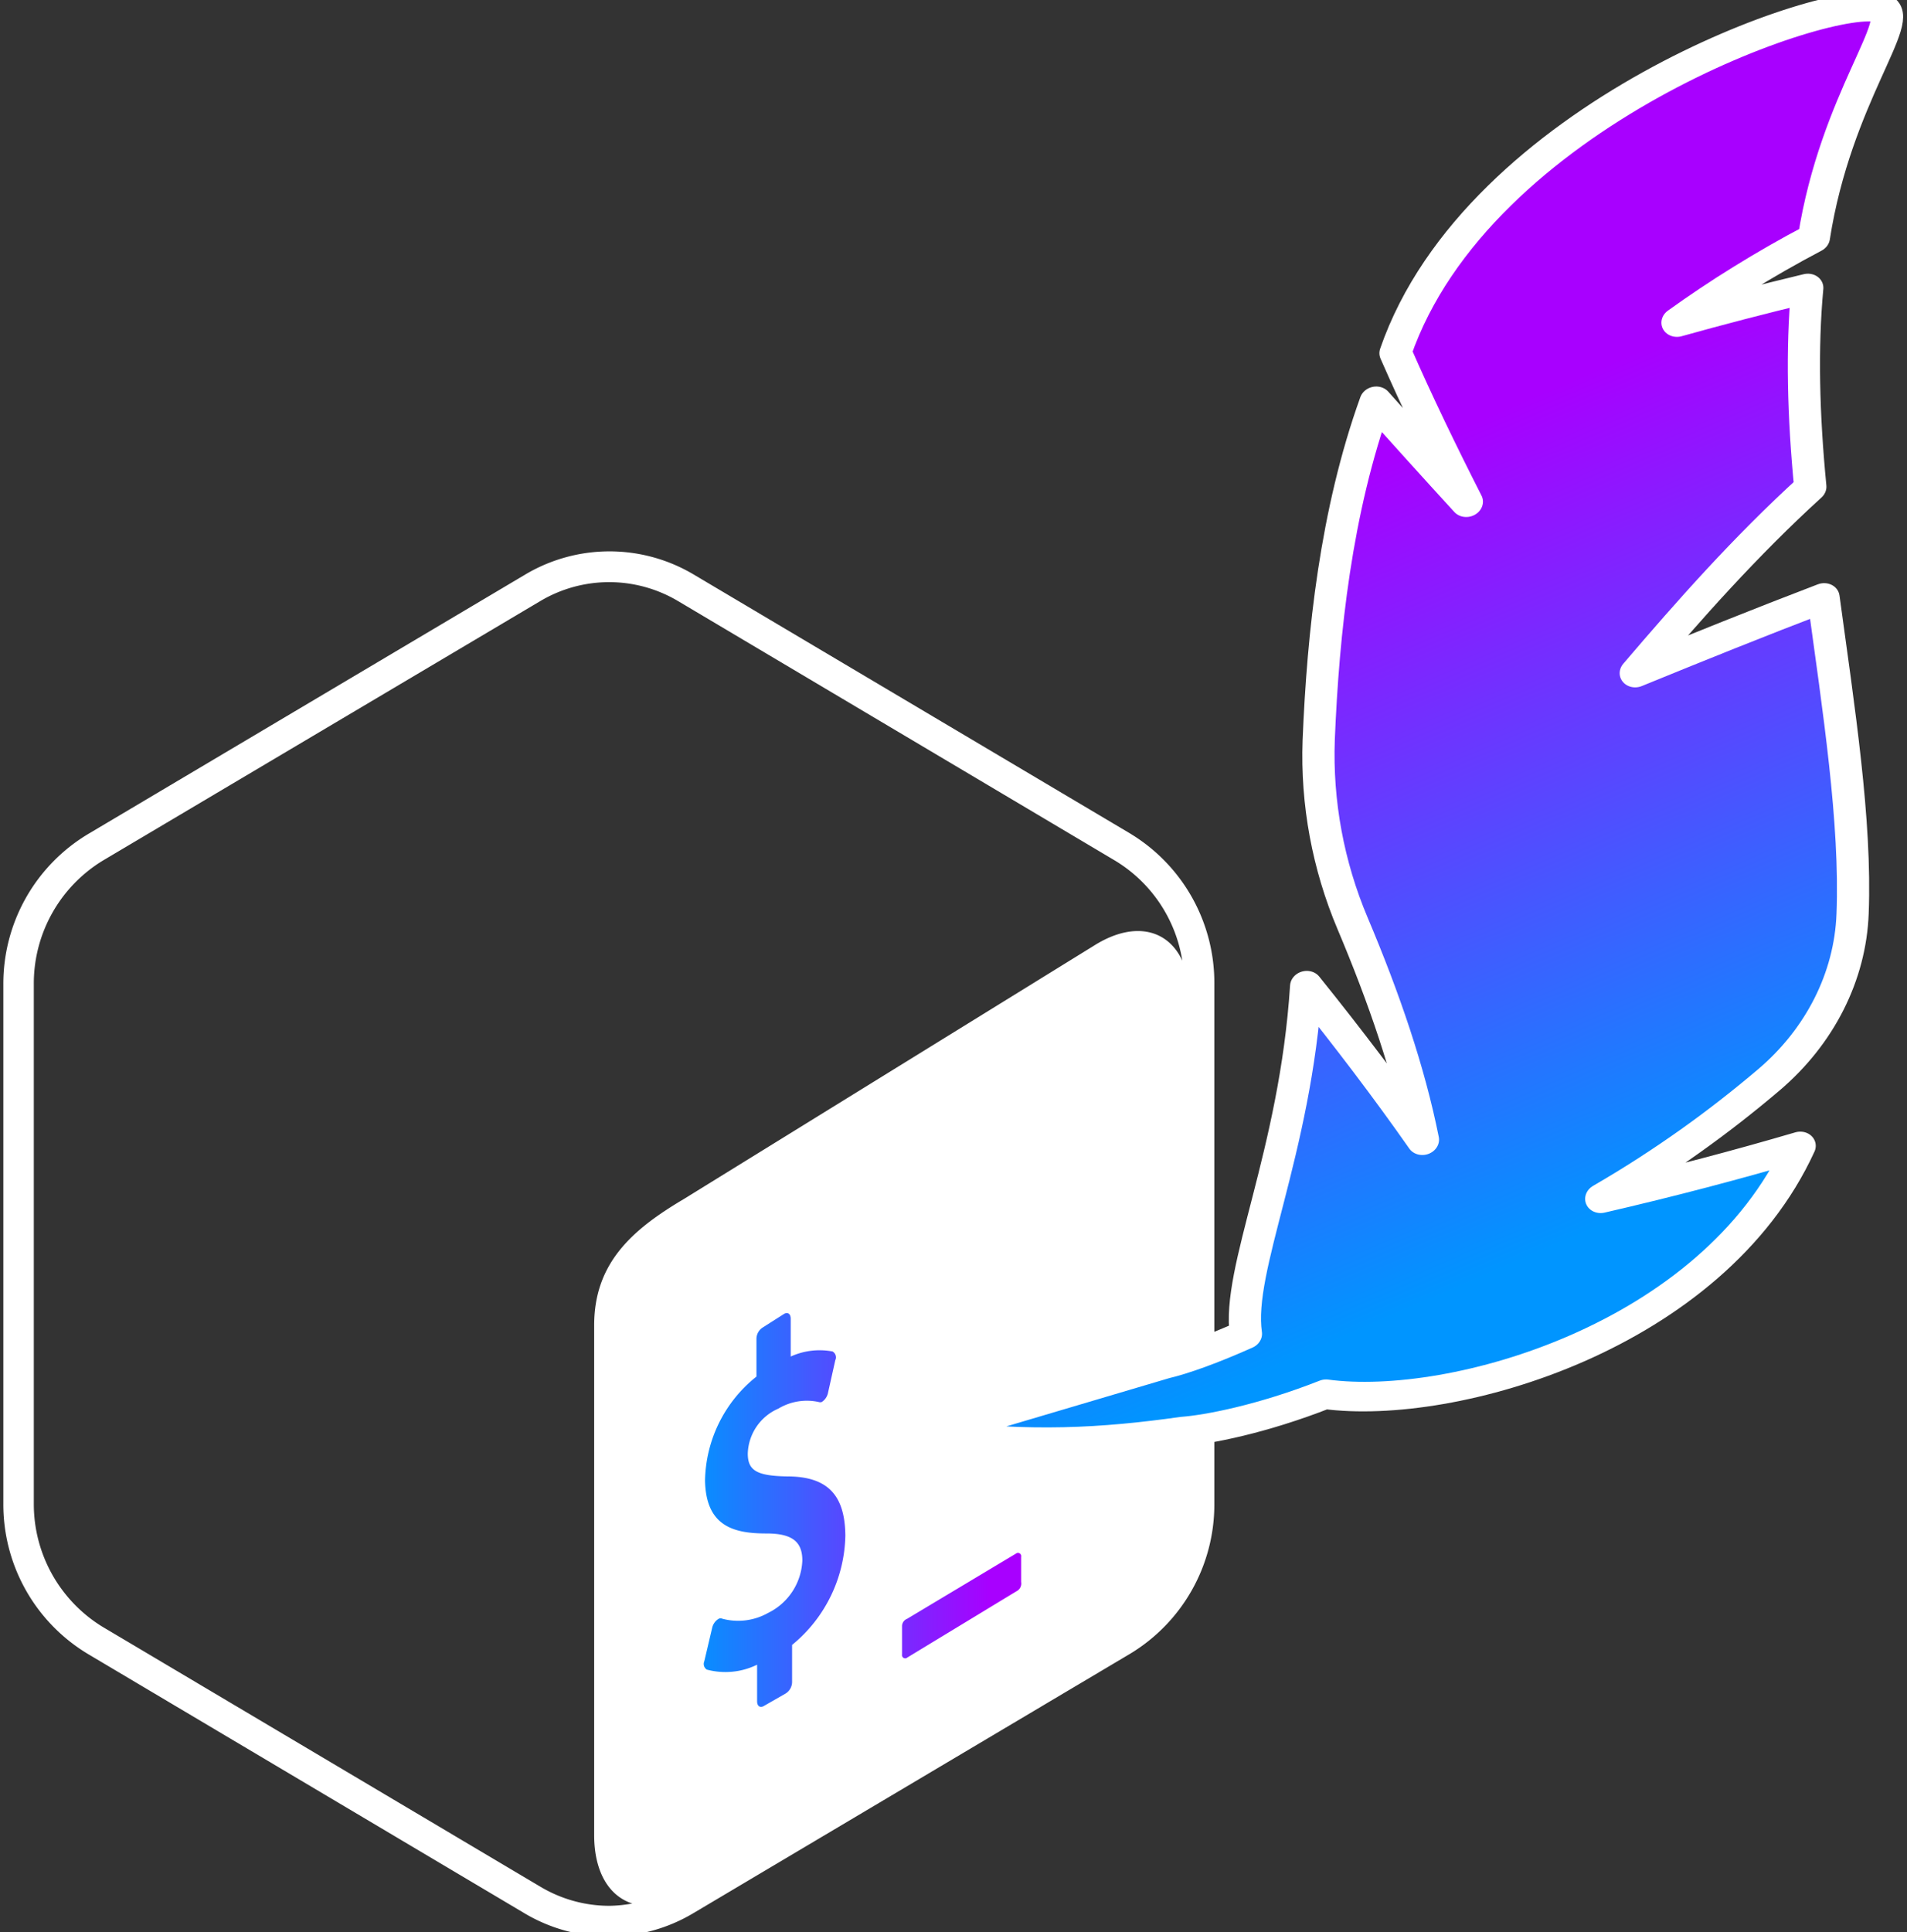 <?xml version="1.0" encoding="UTF-8" standalone="no"?>
<!-- Created with Inkscape (http://www.inkscape.org/) -->

<svg
   width="80mm"
   height="81.031mm"
   viewBox="0 0 80 81.031"
   version="1.1"
   id="svg8419"
   inkscape:version="1.2.1 (9c6d41e4, 2022-07-14)"
   sodipodi:docname="icon_white.svg"
   xmlns:inkscape="http://www.inkscape.org/namespaces/inkscape"
   xmlns:sodipodi="http://sodipodi.sourceforge.net/DTD/sodipodi-0.dtd"
   xmlns:xlink="http://www.w3.org/1999/xlink"
   xmlns="http://www.w3.org/2000/svg"
   xmlns:svg="http://www.w3.org/2000/svg">
  <rect x="0" y="0" width="80" height="81.031" fill="#333333" stroke="none"/>
  <sodipodi:namedview
     id="namedview8421"
     pagecolor="#ffffff"
     bordercolor="#666666"
     borderopacity="1.0"
     inkscape:showpageshadow="2"
     inkscape:pageopacity="0.0"
     inkscape:pagecheckerboard="0"
     inkscape:deskcolor="#d1d1d1"
     inkscape:document-units="mm"
     showgrid="false"
     inkscape:zoom="0.2102413"
     inkscape:cx="-40.429735"
     inkscape:cy="90.372348"
     inkscape:window-width="1344"
     inkscape:window-height="456"
     inkscape:window-x="0"
     inkscape:window-y="23"
     inkscape:window-maximized="0"
     inkscape:current-layer="layer1" />
  <defs
     id="defs8416">
    <linearGradient
       inkscape:collect="always"
       xlink:href="#linearGradient1379"
       id="linearGradient2241"
       gradientUnits="userSpaceOnUse"
       gradientTransform="translate(-0.286,23.012)"
       x1="43.353"
       y1="34.674"
       x2="49.087"
       y2="34.674" />
    <linearGradient
       inkscape:collect="always"
       id="linearGradient1379">
      <stop
         style="stop-color:#0095ff;stop-opacity:1;"
         offset="0.09"
         id="stop1375" />
      <stop
         style="stop-color:#a800ff;stop-opacity:1;"
         offset="0.786"
         id="stop1377" />
    </linearGradient>
    <linearGradient
       inkscape:collect="always"
       xlink:href="#linearGradient1379"
       id="linearGradient2275"
       gradientUnits="userSpaceOnUse"
       x1="40.217"
       y1="245.318"
       x2="450.422"
       y2="245.318" />
    <linearGradient
       inkscape:collect="always"
       xlink:href="#linearGradient1379"
       id="linearGradient8758"
       gradientUnits="userSpaceOnUse"
       x1="40.217"
       y1="245.318"
       x2="450.422"
       y2="245.318" />
    <linearGradient
       inkscape:collect="always"
       xlink:href="#linearGradient1379"
       id="linearGradient8760"
       gradientUnits="userSpaceOnUse"
       x1="40.217"
       y1="245.318"
       x2="450.422"
       y2="245.318" />
    <linearGradient
       inkscape:collect="always"
       xlink:href="#linearGradient1379"
       id="linearGradient8762"
       gradientUnits="userSpaceOnUse"
       x1="40.217"
       y1="245.318"
       x2="450.422"
       y2="245.318" />
    <linearGradient
       inkscape:collect="always"
       xlink:href="#linearGradient1379"
       id="linearGradient8764"
       gradientUnits="userSpaceOnUse"
       x1="40.217"
       y1="245.318"
       x2="450.422"
       y2="245.318" />
    <linearGradient
       inkscape:collect="always"
       xlink:href="#linearGradient1379"
       id="linearGradient8766"
       gradientUnits="userSpaceOnUse"
       x1="40.217"
       y1="245.318"
       x2="450.422"
       y2="245.318" />
    <linearGradient
       inkscape:collect="always"
       xlink:href="#linearGradient1379"
       id="linearGradient8768"
       gradientUnits="userSpaceOnUse"
       x1="40.217"
       y1="245.318"
       x2="450.422"
       y2="245.318" />
    <linearGradient
       inkscape:collect="always"
       xlink:href="#linearGradient1379"
       id="linearGradient8770"
       gradientUnits="userSpaceOnUse"
       x1="40.217"
       y1="245.318"
       x2="450.422"
       y2="245.318" />
    <linearGradient
       inkscape:collect="always"
       xlink:href="#linearGradient1379"
       id="linearGradient8772"
       gradientUnits="userSpaceOnUse"
       x1="40.217"
       y1="245.318"
       x2="450.422"
       y2="245.318" />
    <linearGradient
       inkscape:collect="always"
       xlink:href="#linearGradient1379"
       id="linearGradient8774"
       gradientUnits="userSpaceOnUse"
       x1="40.217"
       y1="245.318"
       x2="450.422"
       y2="245.318" />
    <linearGradient
       inkscape:collect="always"
       xlink:href="#linearGradient1379"
       id="linearGradient8776"
       gradientUnits="userSpaceOnUse"
       x1="40.217"
       y1="245.318"
       x2="450.422"
       y2="245.318" />
    <linearGradient
       inkscape:collect="always"
       xlink:href="#linearGradient1379"
       id="linearGradient8778"
       gradientUnits="userSpaceOnUse"
       x1="40.217"
       y1="245.318"
       x2="450.422"
       y2="245.318" />
    <linearGradient
       inkscape:collect="always"
       xlink:href="#linearGradient1379"
       id="linearGradient8780"
       gradientUnits="userSpaceOnUse"
       x1="40.217"
       y1="245.318"
       x2="450.422"
       y2="245.318" />
    <linearGradient
       inkscape:collect="always"
       xlink:href="#linearGradient1379"
       id="linearGradient8782"
       gradientUnits="userSpaceOnUse"
       x1="40.217"
       y1="245.318"
       x2="450.422"
       y2="245.318" />
    <linearGradient
       inkscape:collect="always"
       xlink:href="#linearGradient1379"
       id="linearGradient8784"
       gradientUnits="userSpaceOnUse"
       x1="40.217"
       y1="245.318"
       x2="450.422"
       y2="245.318" />
    <linearGradient
       inkscape:collect="always"
       xlink:href="#linearGradient1379"
       id="linearGradient8786"
       gradientUnits="userSpaceOnUse"
       x1="40.217"
       y1="245.318"
       x2="450.422"
       y2="245.318" />
    <linearGradient
       inkscape:collect="always"
       xlink:href="#linearGradient1379"
       id="linearGradient8788"
       gradientUnits="userSpaceOnUse"
       x1="40.217"
       y1="245.318"
       x2="450.422"
       y2="245.318" />
  </defs>
  <g
     inkscape:label="Ebene 1"
     inkscape:groupmode="layer"
     id="layer1"
     transform="translate(-114.301,-124.334)">
    <g
       id="g13528"
       transform="matrix(14.614,0,0,14.614,-1556.129,-1692.715)">
      <g
         id="g2143"
         transform="matrix(0.265,0,0,0.265,106.831,120.26)">
        <rect
           style="fill:url(#linearGradient2241);fill-opacity:1;stroke:none;stroke-width:2.008;stroke-linecap:round;stroke-linejoin:round"
           id="rect2105"
           width="5.734"
           height="5.28"
           x="43.067"
           y="55.047"
           rx="0"
           ry="1.272"
           transform="matrix(0.818,-0.575,0,1,0,0)" />
        <path
           d="m 40.447,24.412 -4.737,-2.81 a 1.785,1.785 0 0 0 -1.82,0 l -4.735,2.81 a 1.889,1.889 0 0 0 -0.921,1.628 v 5.624 a 1.889,1.889 0 0 0 0.913,1.627 l 4.736,2.812 a 1.785,1.785 0 0 0 1.82,0 l 4.736,-2.812 a 1.888,1.888 0 0 0 0.913,-1.627 v -5.624 a 1.889,1.889 0 0 0 -0.904,-1.627 z m -3.669,8.781 v 0.404 a 0.149,0.149 0 0 1 -0.07,0.124 l -0.239,0.137 c -0.038,0.02 -0.07,0 -0.07,-0.053 v -0.396 a 0.78,0.78 0 0 1 -0.545,0.053 0.073,0.073 0 0 1 -0.027,-0.09 l 0.086,-0.365 a 0.153,0.153 0 0 1 0.071,-0.096 0.048,0.048 0 0 1 0.038,0 0.662,0.662 0 0 0 0.497,-0.063 0.662,0.662 0 0 0 0.37,-0.567 c 0,-0.206 -0.112,-0.292 -0.384,-0.293 -0.344,0 -0.661,-0.066 -0.67,-0.574 a 1.47,1.47 0 0 1 0.557,-1.125 v -0.407 a 0.147,0.147 0 0 1 0.07,-0.126 l 0.231,-0.147 c 0.038,-0.02 0.07,0 0.07,0.054 v 0.409 a 0.754,0.754 0 0 1 0.453,-0.055 0.073,0.073 0 0 1 0.03,0.095 l -0.081,0.362 a 0.156,0.156 0 0 1 -0.065,0.09 0.055,0.055 0 0 1 -0.035,0 0.6,0.6 0 0 0 -0.436,0.072 0.549,0.549 0 0 0 -0.331,0.486 c 0,0.185 0.098,0.242 0.425,0.248 0.438,0 0.627,0.199 0.632,0.639 a 1.568,1.568 0 0 1 -0.576,1.185 z m 2.481,-0.68 a 0.094,0.094 0 0 1 -0.036,0.092 l -1.198,0.727 a 0.034,0.034 0 0 1 -0.04,0.003 0.035,0.035 0 0 1 -0.016,-0.037 v -0.31 a 0.086,0.086 0 0 1 0.055,-0.076 l 1.179,-0.706 a 0.035,0.035 0 0 1 0.056,0.035 v 0.273 z m 0.827,-6.914 -4.482,2.768 c -0.559,0.331 -0.97,0.693 -0.97,1.367 v 5.52 c 0,0.404 0.165,0.662 0.413,0.741 a 1.465,1.465 0 0 1 -0.248,0.025 c -0.264,0 -0.522,-0.072 -0.748,-0.207 l -4.737,-2.811 a 1.558,1.558 0 0 1 -0.75,-1.338 v -5.624 a 1.558,1.558 0 0 1 0.75,-1.34 l 4.738,-2.81 a 1.46,1.46 0 0 1 1.489,0 l 4.736,2.812 a 1.548,1.548 0 0 1 0.728,1.083 c -0.154,-0.334 -0.508,-0.427 -0.92,-0.185 h 0.002 z"
           id="path2107"
           style="fill:#ffffff" />
        <g
           id="g2141"
           transform="matrix(-0.013,-0.027,-0.03,0.013,54.337,27.372)"
           style="fill:url(#linearGradient2275);fill-opacity:1;stroke:#ffffff;stroke-width:10.673;stroke-linecap:round;stroke-linejoin:round;stroke-dasharray:none;stroke-opacity:1">
          <path
             d="M 396.776,195.483 C 464.07,136.566 453.733,13.375 441.305,0.931 c -6.945,-6.947 -23.243,26.361 -66.664,53.077 -1.555,18.821 -4.432,36.334 -8.31,52.832 -2.134,-14.166 -4.606,-28.669 -7.492,-43.596 -19.052,10.279 -41.701,19.49 -66.417,27.677 -10.352,28.049 -23.194,53.601 -36.391,78.796 -0.505,-22.046 -1.124,-44.19 -2.224,-66.83 -39.089,11.477 -78.837,22.351 -109.003,36.739 -20.457,9.707 -36.002,27.379 -43.057,48.886 -6.772,20.664 -12.097,42.776 -15.197,67.111 -4.705,-23.177 -8.401,-45.338 -11.321,-66.73 -50.647,53.441 -38.037,141.689 -14.024,177.312 0.826,22.425 5.177,40.237 8.235,48.183 7.732,25.411 16.811,47.953 35.59,76.249 0,-0.025 -10.742,-80.93 -10.742,-80.93 -1.231,-6.193 -1.919,-16.115 -1.778,-28.363 23.004,-6.532 52.823,-40.749 107.051,-68.136 -23.55,-5.069 -46.322,-9.368 -68.095,-12.661 24.94,-5.821 52.683,-8.847 82.121,-10.169 22.681,-1.009 45.172,-6.533 65.712,-16.258 34.945,-16.72 73.404,-38.054 104.19,-65.697 -15.38,-4.093 -30.952,-8.344 -46.629,-12.735 20.449,0.408 40.517,0.44 59.916,-0.205 z"
             id="path2109"
             style="fill:url(#linearGradient8758);fill-opacity:1;stroke:#ffffff;stroke-width:10.673;stroke-linecap:round;stroke-linejoin:round;stroke-dasharray:none;stroke-opacity:1" />
          <g
             id="g2111"
             style="fill:url(#linearGradient8760);fill-opacity:1;stroke:#ffffff;stroke-width:10.673;stroke-linecap:round;stroke-linejoin:round;stroke-dasharray:none;stroke-opacity:1" />
          <g
             id="g2113"
             style="fill:url(#linearGradient8762);fill-opacity:1;stroke:#ffffff;stroke-width:10.673;stroke-linecap:round;stroke-linejoin:round;stroke-dasharray:none;stroke-opacity:1" />
          <g
             id="g2115"
             style="fill:url(#linearGradient8764);fill-opacity:1;stroke:#ffffff;stroke-width:10.673;stroke-linecap:round;stroke-linejoin:round;stroke-dasharray:none;stroke-opacity:1" />
          <g
             id="g2117"
             style="fill:url(#linearGradient8766);fill-opacity:1;stroke:#ffffff;stroke-width:10.673;stroke-linecap:round;stroke-linejoin:round;stroke-dasharray:none;stroke-opacity:1" />
          <g
             id="g2119"
             style="fill:url(#linearGradient8768);fill-opacity:1;stroke:#ffffff;stroke-width:10.673;stroke-linecap:round;stroke-linejoin:round;stroke-dasharray:none;stroke-opacity:1" />
          <g
             id="g2121"
             style="fill:url(#linearGradient8770);fill-opacity:1;stroke:#ffffff;stroke-width:10.673;stroke-linecap:round;stroke-linejoin:round;stroke-dasharray:none;stroke-opacity:1" />
          <g
             id="g2123"
             style="fill:url(#linearGradient8772);fill-opacity:1;stroke:#ffffff;stroke-width:10.673;stroke-linecap:round;stroke-linejoin:round;stroke-dasharray:none;stroke-opacity:1" />
          <g
             id="g2125"
             style="fill:url(#linearGradient8774);fill-opacity:1;stroke:#ffffff;stroke-width:10.673;stroke-linecap:round;stroke-linejoin:round;stroke-dasharray:none;stroke-opacity:1" />
          <g
             id="g2127"
             style="fill:url(#linearGradient8776);fill-opacity:1;stroke:#ffffff;stroke-width:10.673;stroke-linecap:round;stroke-linejoin:round;stroke-dasharray:none;stroke-opacity:1" />
          <g
             id="g2129"
             style="fill:url(#linearGradient8778);fill-opacity:1;stroke:#ffffff;stroke-width:10.673;stroke-linecap:round;stroke-linejoin:round;stroke-dasharray:none;stroke-opacity:1" />
          <g
             id="g2131"
             style="fill:url(#linearGradient8780);fill-opacity:1;stroke:#ffffff;stroke-width:10.673;stroke-linecap:round;stroke-linejoin:round;stroke-dasharray:none;stroke-opacity:1" />
          <g
             id="g2133"
             style="fill:url(#linearGradient8782);fill-opacity:1;stroke:#ffffff;stroke-width:10.673;stroke-linecap:round;stroke-linejoin:round;stroke-dasharray:none;stroke-opacity:1" />
          <g
             id="g2135"
             style="fill:url(#linearGradient8784);fill-opacity:1;stroke:#ffffff;stroke-width:10.673;stroke-linecap:round;stroke-linejoin:round;stroke-dasharray:none;stroke-opacity:1" />
          <g
             id="g2137"
             style="fill:url(#linearGradient8786);fill-opacity:1;stroke:#ffffff;stroke-width:10.673;stroke-linecap:round;stroke-linejoin:round;stroke-dasharray:none;stroke-opacity:1" />
          <g
             id="g2139"
             style="fill:url(#linearGradient8788);fill-opacity:1;stroke:#ffffff;stroke-width:10.673;stroke-linecap:round;stroke-linejoin:round;stroke-dasharray:none;stroke-opacity:1" />
        </g>
      </g>
    </g>
  </g>
</svg>
